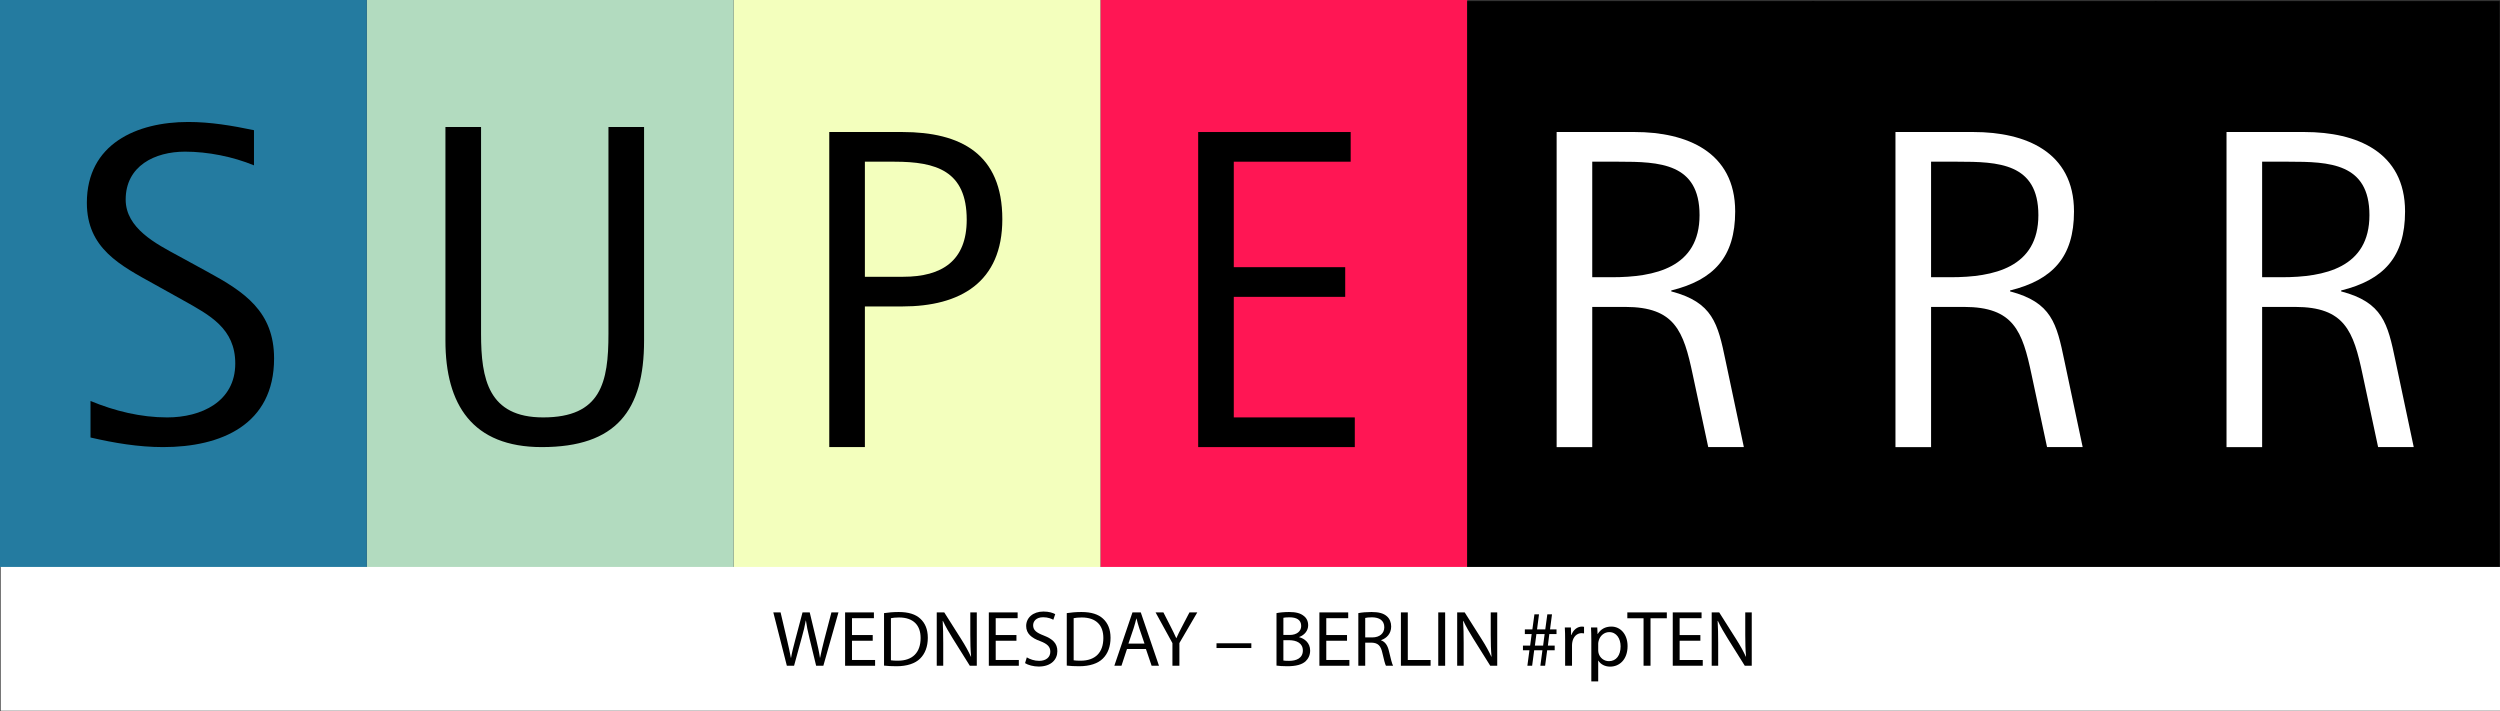<?xml version="1.0" encoding="utf-8"?>
<!-- Generator: Adobe Illustrator 16.0.0, SVG Export Plug-In . SVG Version: 6.00 Build 0)  -->
<!DOCTYPE svg PUBLIC "-//W3C//DTD SVG 1.1//EN" "http://www.w3.org/Graphics/SVG/1.1/DTD/svg11.dtd">
<svg version="1.1" id="Ebene_1" xmlns="http://www.w3.org/2000/svg" xmlns:xlink="http://www.w3.org/1999/xlink" x="0px" y="0px"
	 width="1326.723px" height="377.584px" viewBox="0 0 1326.723 377.584" enable-background="new 0 0 1326.723 377.584"
	 xml:space="preserve">
<rect x="0" y="0" width="1326.723" height="377.584" fill="#333333" stroke="none"/>
<rect x="1143.604" y="0.592" width="182.943" height="301.002"/>
<rect x="961.559" y="0.592" width="182.945" height="301.002"/>
<rect x="583.981" fill="#FF1654" width="194.659" height="301.002"/>
<rect x="778.616" y="0.592" width="184.276" height="301.002"/>
<rect x="389.32" fill="#F3FFBD" width="194.663" height="301.002"/>
<rect x="194.66" fill="#B2DBBF" width="194.66" height="301.002"/>
<rect fill="#247BA0" width="194.66" height="301.002"/>
<g>
	<path d="M86.565,237.267c-13.084,0-25.928-2.181-38.529-5.089v-19.386c12.844,5.332,26.655,8.725,40.712,8.725
		c17.932,0,36.106-8.24,36.106-28.596c0-18.659-13.57-25.687-27.867-33.684l-14.782-8.239
		c-18.417-10.177-36.107-19.144-36.107-43.377c0-31.261,26.415-42.892,53.797-42.892c11.874,0,23.263,1.939,34.894,4.362v18.66
		c-11.146-4.605-24.475-7.271-36.591-7.271c-15.993,0-31.502,7.513-31.502,25.445c0,15.267,16.235,23.505,27.868,29.807
		l15.508,8.481c19.628,10.663,35.38,21.083,35.38,46.042C145.452,225.394,117.343,237.267,86.565,237.267z"/>
</g>
<g>
	<path d="M287.52,237.267c-36.834,0-51.13-22.537-51.13-56.46V67.395h18.9v109.774c0,23.99,3.878,44.346,32.958,44.346
		c30.775,0,34.652-18.66,34.652-44.346V67.395h18.902v113.409C341.801,217.88,327.019,237.267,287.52,237.267z"/>
</g>
<g>
	<path d="M478.855,162.629h-19.87v74.638h-18.903V70.061h38.773c31.018,0,53.069,11.631,53.069,46.285
		C531.926,149.787,509.632,162.629,478.855,162.629z M474.736,85.812h-15.75v61.067h20.354c20.6,0,33.686-8.482,33.686-30.292
		C513.025,90.658,496.789,85.812,474.736,85.812z"/>
</g>
<g>
	<path d="M635.857,237.267V70.061h80.936v15.751h-62.035v55.978h59.128v15.751h-59.128v63.974h64.216v15.752H635.857
		L635.857,237.267z"/>
</g>
<path fill="#FFFFFF" d="M906.542,237.267l-8.24-38.529c-4.846-23.021-9.451-35.863-35.862-35.863H844.99v74.395h-18.9V70.061h41.439
	c27.383,0,53.311,10.42,53.311,42.165c0,24.233-11.389,36.349-33.924,41.922v0.485c22.051,5.815,24.715,16.962,28.834,36.834
	l9.693,45.8H906.542L906.542,237.267z M859.043,85.812h-14.055v61.309h10.42c22.779,0,46.524-5.088,46.524-32.958
	C901.936,86.54,880.612,85.812,859.043,85.812z"/>
<path fill="#FFFFFF" d="M1086.348,237.267l-8.237-38.529c-4.847-23.021-9.449-35.863-35.865-35.863h-17.447v74.395h-18.899V70.061
	h41.438c27.383,0,53.312,10.42,53.312,42.165c0,24.233-11.392,36.349-33.927,41.922v0.485c22.054,5.815,24.715,16.962,28.836,36.834
	l9.693,45.8H1086.348L1086.348,237.267z M1038.854,85.812h-14.057v61.309h10.42c22.779,0,46.527-5.088,46.527-32.958
	C1081.745,86.54,1060.42,85.812,1038.854,85.812z"/>
<path fill="#FFFFFF" d="M1262.038,237.267l-8.24-38.529c-4.844-23.021-9.449-35.863-35.863-35.863h-17.446v74.395h-18.9V70.061
	h41.439c27.383,0,53.311,10.42,53.311,42.165c0,24.233-11.391,36.349-33.926,41.922v0.485c22.051,5.815,24.717,16.962,28.836,36.834
	l9.693,45.8H1262.038L1262.038,237.267z M1214.542,85.812h-14.055v61.309h10.42c22.776,0,46.524-5.088,46.524-32.958
	C1257.434,86.54,1236.11,85.812,1214.542,85.812z"/>
<rect x="0.357" y="300.87" fill="#FFFFFF" width="1326.366" height="76.312"/>
<rect x="409.761" y="323.491" fill="none" width="469.683" height="60.41"/>
<g enable-background="new    ">
	<path d="M417.574,353.311l-7.184-28.313h3.865l3.361,14.325c0.84,3.528,1.596,7.057,2.1,9.787h0.084
		c0.462-2.814,1.344-6.175,2.311-9.829l3.781-14.283h3.823l3.444,14.367c0.798,3.36,1.555,6.721,1.975,9.703h0.084
		c0.588-3.108,1.386-6.259,2.269-9.787l3.738-14.283h3.739l-8.023,28.313h-3.823l-3.57-14.744c-0.882-3.613-1.47-6.386-1.849-9.242
		h-0.084c-0.504,2.814-1.134,5.587-2.184,9.242l-4.033,14.744H417.574z"/>
	<path d="M463.145,340.036h-11.006v10.208h12.266v3.066h-15.921v-28.313h15.291v3.067h-11.636v8.947h11.006V340.036z"/>
	<path d="M469.148,325.376c2.227-0.337,4.873-0.589,7.771-0.589c5.251,0,8.99,1.219,11.468,3.529
		c2.521,2.311,3.991,5.587,3.991,10.165c0,4.621-1.428,8.402-4.075,11.007c-2.646,2.646-7.016,4.074-12.519,4.074
		c-2.604,0-4.789-0.126-6.637-0.336V325.376z M472.803,350.412c0.924,0.168,2.269,0.21,3.697,0.21
		c7.813,0,12.056-4.369,12.056-12.014c0.042-6.68-3.739-10.923-11.468-10.923c-1.89,0-3.318,0.169-4.285,0.379V350.412z"/>
	<path d="M497.119,353.311v-28.313h3.991l9.074,14.325c2.101,3.318,3.739,6.301,5.083,9.199l0.084-0.042
		c-0.336-3.78-0.42-7.225-0.42-11.636v-11.847h3.444v28.313h-3.697l-8.989-14.366c-1.975-3.151-3.865-6.386-5.293-9.452
		l-0.126,0.042c0.21,3.57,0.294,6.974,0.294,11.679v12.098H497.119z"/>
	<path d="M539.416,340.036H528.41v10.208h12.266v3.066h-15.921v-28.313h15.291v3.067H528.41v8.947h11.006V340.036z"/>
	<path d="M544.915,348.857c1.638,1.009,4.033,1.849,6.553,1.849c3.739,0,5.923-1.975,5.923-4.831c0-2.646-1.512-4.158-5.335-5.629
		c-4.621-1.638-7.477-4.032-7.477-8.023c0-4.41,3.654-7.688,9.158-7.688c2.898,0,4.999,0.673,6.259,1.387l-1.008,2.982
		c-0.924-0.504-2.814-1.345-5.377-1.345c-3.864,0-5.335,2.311-5.335,4.243c0,2.646,1.723,3.948,5.629,5.461
		c4.789,1.849,7.225,4.159,7.225,8.317c0,4.369-3.234,8.149-9.914,8.149c-2.73,0-5.713-0.798-7.226-1.807L544.915,348.857z"/>
	<path d="M566.124,325.376c2.227-0.337,4.873-0.589,7.771-0.589c5.251,0,8.99,1.219,11.468,3.529
		c2.521,2.311,3.991,5.587,3.991,10.165c0,4.621-1.428,8.402-4.075,11.007c-2.646,2.646-7.016,4.074-12.519,4.074
		c-2.604,0-4.789-0.126-6.637-0.336V325.376z M569.779,350.412c0.924,0.168,2.269,0.21,3.697,0.21
		c7.813,0,12.056-4.369,12.056-12.014c0.042-6.68-3.739-10.923-11.468-10.923c-1.89,0-3.318,0.169-4.285,0.379V350.412z"/>
	<path d="M598.087,344.405l-2.94,8.905h-3.781l9.62-28.313h4.411l9.662,28.313h-3.907l-3.024-8.905H598.087z M607.371,341.549
		l-2.772-8.149c-0.63-1.849-1.05-3.529-1.47-5.167h-0.084c-0.42,1.68-0.882,3.402-1.428,5.125l-2.772,8.191H607.371z"/>
	<path d="M622.195,353.311v-12.014l-8.948-16.3h4.159l3.99,7.813c1.092,2.143,1.933,3.865,2.815,5.84h0.084
		c0.798-1.849,1.764-3.697,2.856-5.84l4.075-7.813h4.159l-9.494,16.258v12.056H622.195z"/>
	<path d="M664.07,341.381v2.52h-18.483v-2.52H664.07z"/>
	<path d="M677.423,325.376c1.597-0.337,4.116-0.589,6.679-0.589c3.655,0,6.008,0.631,7.771,2.059
		c1.471,1.093,2.354,2.772,2.354,4.999c0,2.73-1.807,5.125-4.789,6.217v0.084c2.688,0.673,5.839,2.898,5.839,7.1
		c0,2.437-0.966,4.285-2.395,5.671c-1.975,1.807-5.167,2.646-9.788,2.646c-2.52,0-4.453-0.168-5.671-0.336V325.376z M681.078,336.97
		h3.318c3.864,0,6.133-2.017,6.133-4.747c0-3.318-2.521-4.621-6.217-4.621c-1.681,0-2.646,0.126-3.234,0.253V336.97z
		 M681.078,350.538c0.714,0.126,1.764,0.168,3.066,0.168c3.78,0,7.268-1.386,7.268-5.503c0-3.864-3.319-5.461-7.311-5.461h-3.023
		V350.538z"/>
	<path d="M714.848,340.036h-11.006v10.208h12.266v3.066h-15.921v-28.313h15.291v3.067h-11.636v8.947h11.006V340.036z"/>
	<path d="M720.85,325.376c1.85-0.379,4.496-0.589,7.016-0.589c3.906,0,6.428,0.715,8.191,2.311c1.429,1.261,2.227,3.192,2.227,5.377
		c0,3.739-2.352,6.218-5.335,7.226v0.126c2.185,0.756,3.487,2.772,4.159,5.713c0.924,3.949,1.596,6.68,2.184,7.771h-3.78
		c-0.462-0.798-1.093-3.234-1.89-6.764c-0.841-3.906-2.354-5.377-5.672-5.503h-3.444v12.267h-3.655V325.376z M724.505,338.271h3.739
		c3.906,0,6.385-2.142,6.385-5.377c0-3.654-2.646-5.251-6.512-5.293c-1.764,0-3.023,0.168-3.612,0.337V338.271z"/>
	<path d="M743.445,324.997h3.655v25.247h12.099v3.066h-15.754V324.997z"/>
	<path d="M766.924,324.997v28.313h-3.654v-28.313H766.924z"/>
	<path d="M773.307,353.311v-28.313h3.991l9.073,14.325c2.102,3.318,3.739,6.301,5.084,9.199l0.084-0.042
		c-0.336-3.78-0.42-7.225-0.42-11.636v-11.847h3.443v28.313h-3.696l-8.989-14.366c-1.975-3.151-3.865-6.386-5.293-9.452
		l-0.126,0.042c0.21,3.57,0.294,6.974,0.294,11.679v12.098H773.307z"/>
	<path d="M810.561,353.311l1.092-8.233h-3.444v-2.479h3.823l0.798-6.091h-3.612v-2.479h3.99l1.092-8.023h2.438l-1.051,8.023h4.369
		l1.092-8.023h2.479l-1.051,8.023h3.445v2.479h-3.822l-0.757,6.091h3.612v2.479h-3.99l-1.092,8.233h-2.521l1.093-8.233h-4.368
		l-1.093,8.233H810.561z M818.92,342.599l0.799-6.091h-4.369l-0.799,6.091H818.92z"/>
	<path d="M830.594,339.322c0-2.395-0.042-4.453-0.168-6.344h3.234l0.127,3.991h0.168c0.924-2.73,3.15-4.453,5.629-4.453
		c0.42,0,0.713,0.042,1.05,0.126v3.487c-0.378-0.084-0.757-0.126-1.261-0.126c-2.604,0-4.453,1.974-4.957,4.746
		c-0.084,0.505-0.168,1.093-0.168,1.723v10.838h-3.654V339.322z"/>
	<path d="M844.496,339.616c0-2.604-0.084-4.705-0.168-6.638h3.318l0.168,3.487h0.084c1.512-2.479,3.906-3.949,7.225-3.949
		c4.916,0,8.612,4.159,8.612,10.334c0,7.31-4.453,10.922-9.241,10.922c-2.689,0-5.041-1.176-6.26-3.192h-0.084v11.048h-3.654
		V339.616z M848.15,345.035c0,0.546,0.084,1.05,0.168,1.512c0.672,2.562,2.898,4.327,5.545,4.327c3.906,0,6.176-3.192,6.176-7.855
		c0-4.074-2.143-7.562-6.05-7.562c-2.521,0-4.872,1.807-5.587,4.579c-0.126,0.462-0.252,1.008-0.252,1.513V345.035z"/>
	<path d="M872.217,328.106h-8.611v-3.109h20.961v3.109h-8.653v25.204h-3.696V328.106z"/>
	<path d="M902.373,340.036h-11.006v10.208h12.268v3.066h-15.922v-28.313h15.291v3.067h-11.637v8.947h11.006V340.036z"/>
	<path d="M908.377,353.311v-28.313h3.99l9.074,14.325c2.1,3.318,3.738,6.301,5.082,9.199l0.084-0.042
		c-0.336-3.78-0.42-7.225-0.42-11.636v-11.847h3.445v28.313h-3.697l-8.99-14.366c-1.973-3.151-3.863-6.386-5.293-9.452l-0.125,0.042
		c0.209,3.57,0.293,6.974,0.293,11.679v12.098H908.377z"/>
</g>
</svg>
